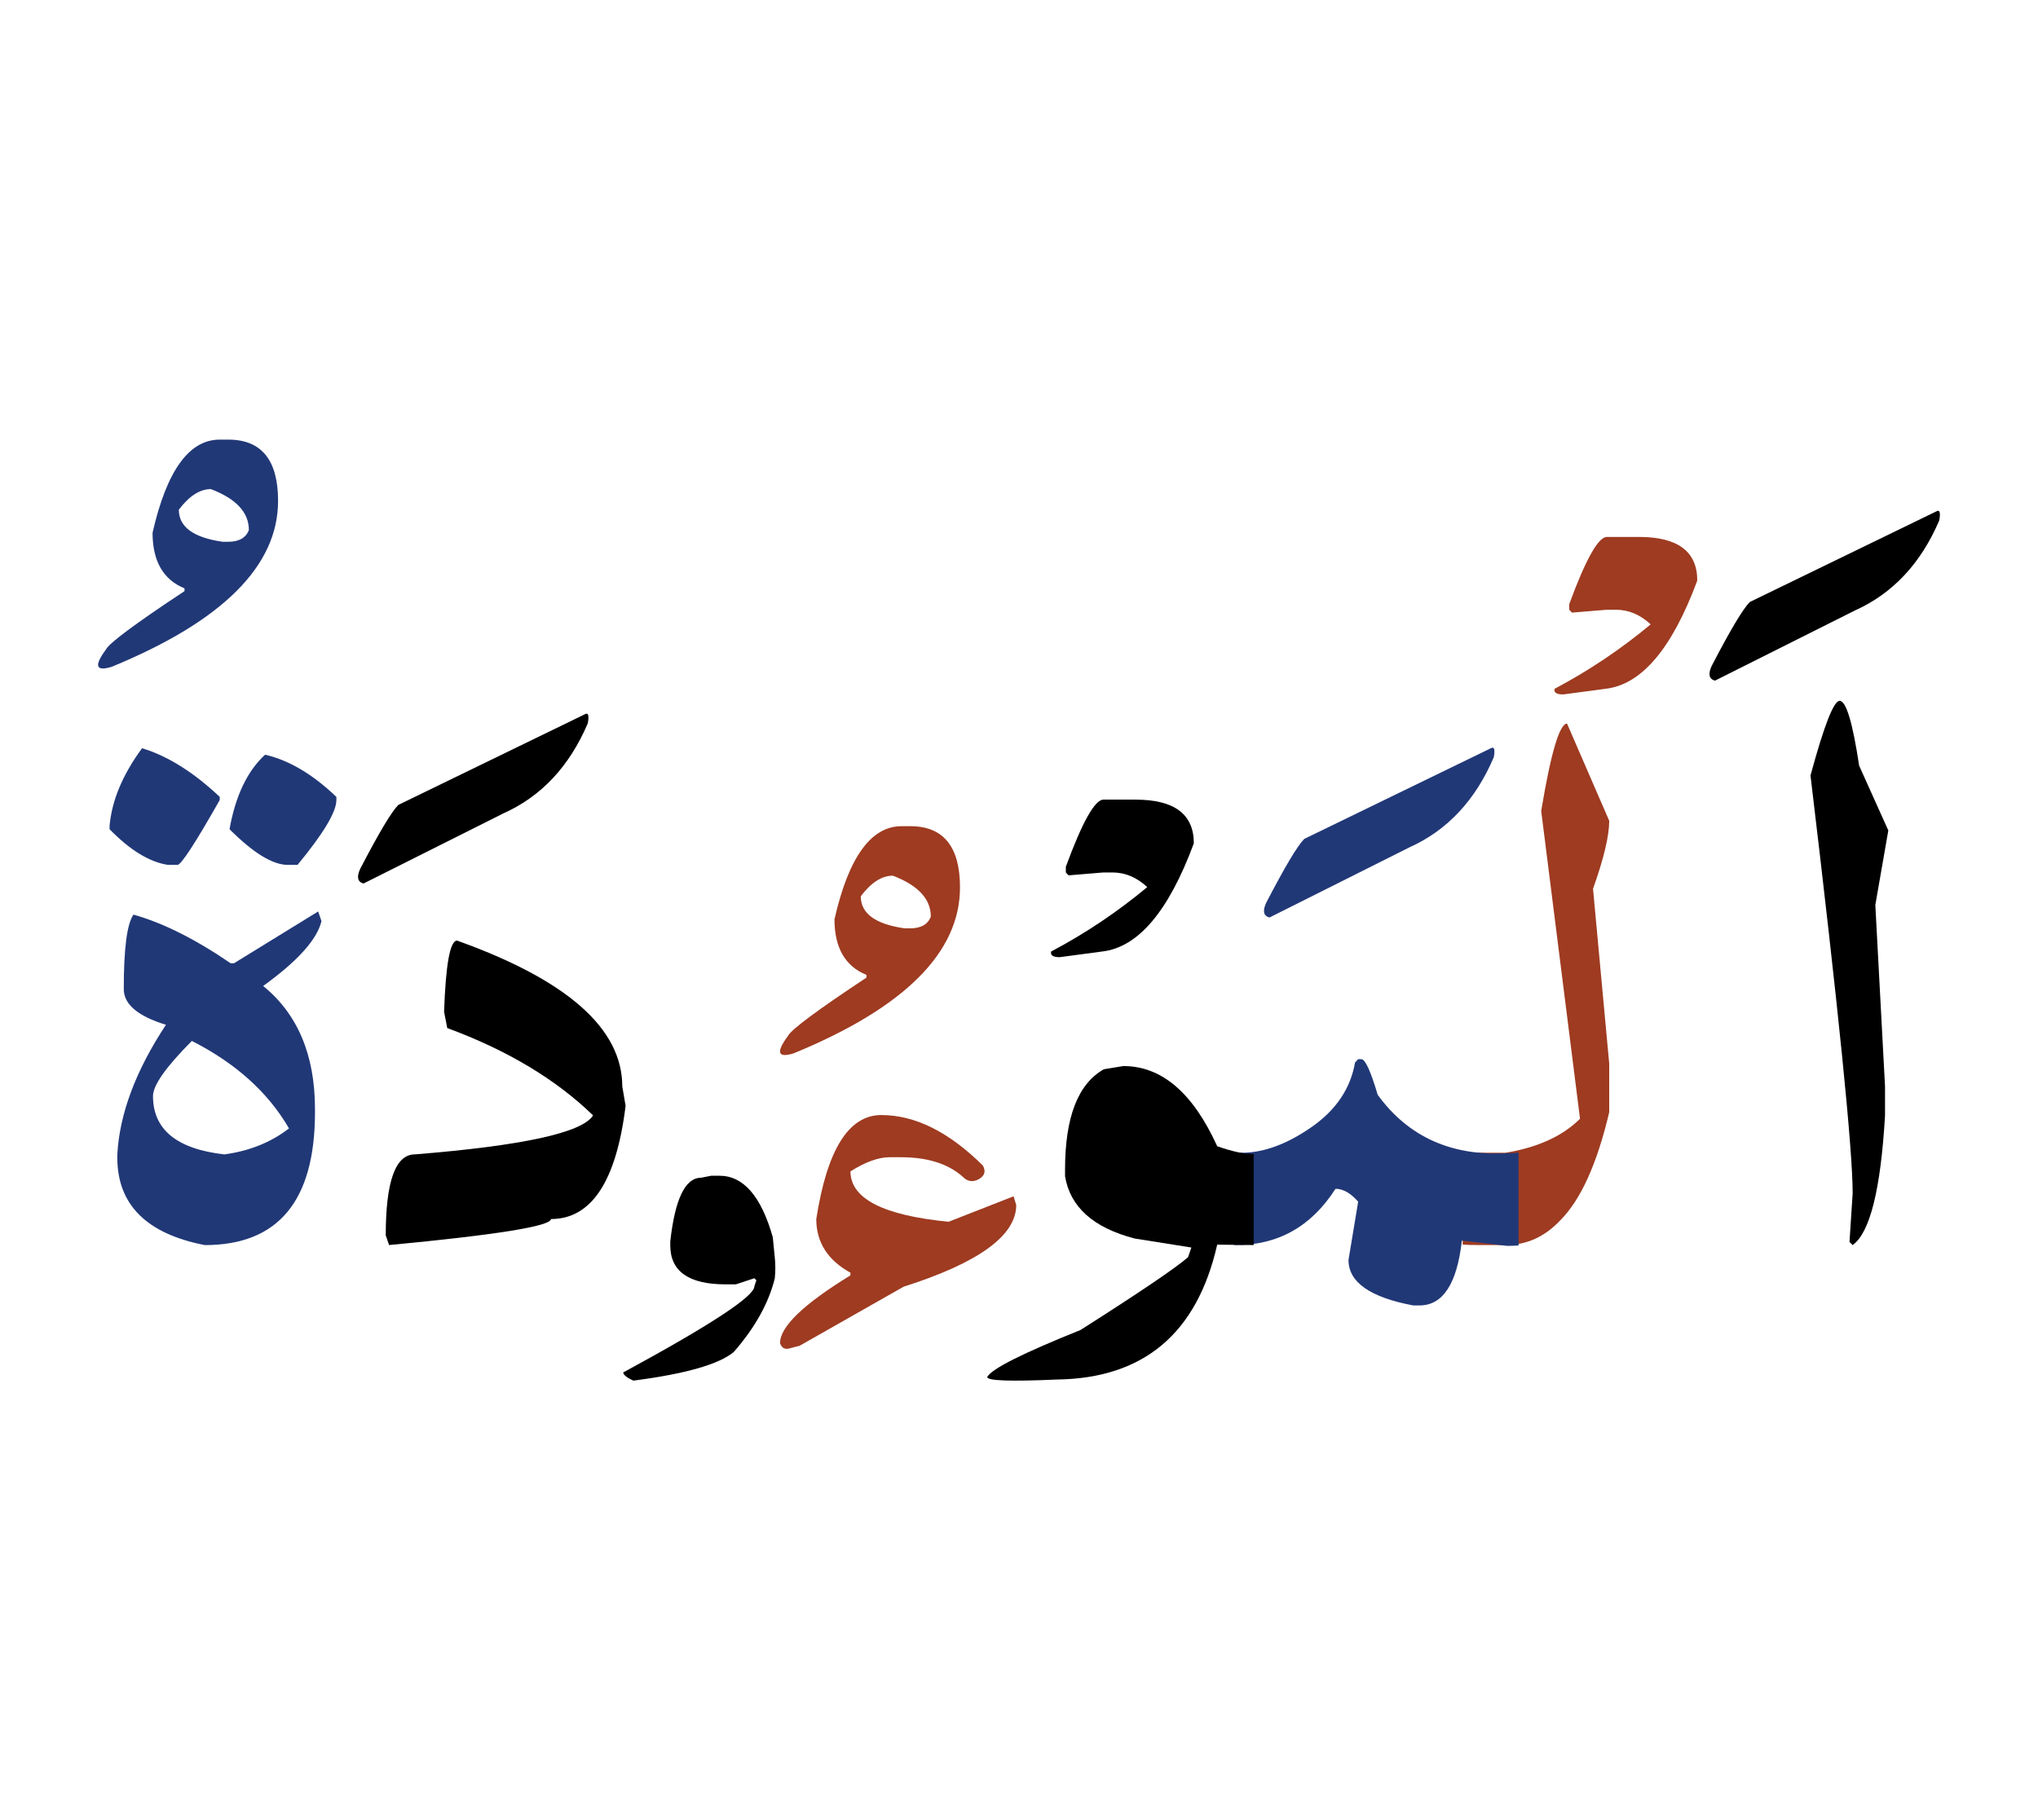 <svg id="vector" xmlns="http://www.w3.org/2000/svg" width="75" height="67" viewBox="0 0 83 73"><path fill="#9e3b21" d="M35.893,44.847c1.37,0 2.748,0.683 4.132,2.053c0.133,0.233 0.082,0.417 -0.158,0.557c-0.24,0.132 -0.461,0.106 -0.657,-0.096c-0.594,-0.53 -1.435,-0.796 -2.521,-0.796h-0.461c-0.455,0 -0.985,0.196 -1.592,0.575c0,1.111 1.333,1.794 3.998,2.053l2.646,-1.036l0.107,0.354c0,1.244 -1.527,2.355 -4.586,3.328l-4.238,2.407l-0.441,0.114c-0.178,0.037 -0.291,-0.039 -0.354,-0.222c0,-0.67 0.953,-1.586 2.867,-2.761v-0.107c-0.922,-0.511 -1.391,-1.238 -1.391,-2.186C33.683,46.262 34.56,44.847 35.893,44.847z" id="path_0"/><path fill="#000001" d="M74.921,27.974c0.266,0 0.529,0.884 0.795,2.641l1.188,2.64l-0.529,3.034l0.395,7.392v1.183c-0.175,3.018 -0.614,4.774 -1.318,5.28l-0.129,-0.129l0.129,-1.981c0,-1.779 -0.574,-7.454 -1.717,-17.019C74.285,28.987 74.679,27.974 74.921,27.974z" id="path_1"/><path fill="#000001" d="M78.862,20.256c0.135,-0.079 0.174,0.045 0.118,0.366c-0.749,1.756 -1.897,2.983 -3.445,3.676l-5.691,2.854c-0.242,-0.068 -0.287,-0.265 -0.135,-0.597c0.759,-1.464 1.278,-2.331 1.554,-2.607L78.862,20.256z" id="path_2"/><path fill="#9e3b21" d="M59.569,46.365c0.152,0.012 0.316,0.018 0.496,0.018h1.25c1.322,-0.22 2.33,-0.682 3.033,-1.386l-1.581,-12.536c0.394,-2.376 0.749,-3.559 1.053,-3.559l1.717,3.958c0,0.613 -0.22,1.537 -0.659,2.77l0.659,7.121v1.981c-0.495,2.101 -1.159,3.569 -1.993,4.403c-0.63,0.669 -1.367,1.007 -2.229,1.007h-1.121c-0.219,0 -0.428,-0.005 -0.625,-0.017V46.365z" id="path_3"/><path fill="#9e3b21" d="M65.441,21.298h1.306c1.582,0 2.376,0.59 2.376,1.778c-1.024,2.77 -2.269,4.239 -3.732,4.408l-1.728,0.23c-0.276,0 -0.389,-0.079 -0.35,-0.23c1.396,-0.738 2.702,-1.616 3.912,-2.624c-0.428,-0.399 -0.9,-0.596 -1.418,-0.596h-0.366l-1.419,0.117l-0.112,-0.117v-0.231C64.58,22.21 65.093,21.298 65.441,21.298z" id="path_4"/><path fill="#213877" d="M50.265,46.383h0.298c0.901,0 1.853,-0.35 2.854,-1.048s1.587,-1.576 1.768,-2.629l0.129,-0.135h0.13c0.157,0 0.378,0.484 0.664,1.452c1.25,1.717 3.013,2.505 5.275,2.376c0.151,0 0.31,-0.006 0.462,-0.017v3.777c-0.152,0.011 -0.311,0.017 -0.462,0.017l-1.847,-0.214c-0.197,1.756 -0.771,2.635 -1.717,2.64h-0.265c-1.757,-0.331 -2.635,-0.945 -2.635,-1.852l0.394,-2.376c-0.31,-0.349 -0.613,-0.523 -0.923,-0.523c-0.991,1.548 -2.364,2.313 -4.126,2.291V46.383z" id="path_5"/><path fill="#213877" d="M60.718,29.905c0.136,-0.079 0.176,0.045 0.119,0.365c-0.749,1.757 -1.897,2.983 -3.445,3.677L51.7,36.801c-0.242,-0.067 -0.287,-0.265 -0.135,-0.597c0.76,-1.464 1.277,-2.33 1.553,-2.606L60.718,29.905z" id="path_6"/><path fill="#000001" d="M51.058,50.143l-1.486,-0.017c-0.821,3.62 -3,5.449 -6.529,5.494c-1.893,0.085 -2.838,0.051 -2.838,-0.101c0.175,-0.333 1.441,-0.969 3.795,-1.914c2.42,-1.537 3.879,-2.528 4.385,-2.967l0.135,-0.395l-2.307,-0.366c-1.684,-0.438 -2.63,-1.283 -2.838,-2.538v-0.265c0,-2.134 0.523,-3.496 1.582,-4.093l0.793,-0.13c1.56,0 2.832,1.087 3.822,3.266c0.631,0.22 1.127,0.326 1.486,0.314V50.143z" id="path_7"/><path fill="#000001" d="M44.938,31.999h1.307c1.582,0 2.375,0.591 2.375,1.779c-1.024,2.77 -2.268,4.238 -3.732,4.407l-1.729,0.231c-0.275,0 -0.389,-0.079 -0.349,-0.231c1.396,-0.737 2.702,-1.615 3.913,-2.623c-0.428,-0.4 -0.901,-0.597 -1.419,-0.597h-0.366l-1.418,0.118l-0.113,-0.118v-0.231C44.077,32.911 44.59,31.999 44.938,31.999z" id="path_8"/><path fill="#000001" d="M28.965,47.319H29.3c0.977,0 1.699,0.834 2.173,2.504l0.082,0.834c0.028,0.271 0.028,0.549 0,0.837c-0.249,1.015 -0.809,2.017 -1.671,3.003c-0.599,0.502 -1.959,0.891 -4.09,1.168c-0.249,-0.11 -0.392,-0.221 -0.416,-0.331c3.563,-1.935 5.344,-3.103 5.344,-3.509l0.081,-0.249l-0.081,-0.082l-0.752,0.249h-0.417c-1.503,0 -2.255,-0.53 -2.255,-1.585v-0.167c0.192,-1.729 0.612,-2.59 1.25,-2.59L28.965,47.319z" id="path_9"/><path fill="#000001" d="M18.615,37.741c4.486,1.604 6.728,3.586 6.728,5.938l0.135,0.789c-0.377,3.079 -1.391,4.615 -3.04,4.615c0,0.287 -2.195,0.643 -6.592,1.059l-0.136,-0.394c0,-2.201 0.395,-3.299 1.188,-3.299c4.396,-0.354 6.817,-0.884 7.256,-1.588c-1.514,-1.469 -3.496,-2.657 -5.939,-3.558l-0.129,-0.664C18.153,38.709 18.328,37.741 18.615,37.741z" id="path_10"/><path fill="#000001" d="M23.822,28.52c0.136,-0.078 0.175,0.046 0.118,0.366c-0.748,1.757 -1.896,2.983 -3.445,3.676l-5.691,2.854c-0.242,-0.067 -0.287,-0.265 -0.135,-0.597c0.76,-1.464 1.278,-2.331 1.554,-2.606L23.822,28.52z" id="path_11"/><path fill="#213877" d="M5.785,29.905c1.03,0.31 2.089,0.968 3.164,1.981v0.129c-0.985,1.739 -1.56,2.618 -1.711,2.641h-0.4c-0.743,-0.112 -1.536,-0.591 -2.376,-1.453v-0.129C4.553,32.038 4.991,30.985 5.785,29.905z" id="path_12"/><path fill="#213877" d="M10.796,30.169c0.968,0.22 1.937,0.794 2.904,1.718v0.129c0,0.484 -0.528,1.362 -1.582,2.641h-0.394c-0.619,0 -1.407,-0.484 -2.376,-1.453C9.591,31.841 10.075,30.828 10.796,30.169z" id="path_13"/><path fill="#213877" d="M12.958,36.554l0.135,0.394c-0.181,0.749 -0.969,1.627 -2.376,2.641c1.407,1.143 2.111,2.814 2.111,5.016v0.129c0,3.609 -1.498,5.41 -4.487,5.41c-2.375,-0.462 -3.563,-1.649 -3.563,-3.563V46.45c0.09,-1.649 0.748,-3.412 1.98,-5.28c-1.143,-0.35 -1.717,-0.834 -1.717,-1.453c0,-1.649 0.13,-2.657 0.395,-3.034c1.188,0.332 2.511,0.991 3.957,1.981h0.136L12.958,36.554L12.958,36.554zM7.813,41.828c-1.054,1.059 -1.582,1.807 -1.582,2.246c0,1.362 0.968,2.156 2.904,2.376c1.008,-0.136 1.892,-0.484 2.635,-1.059C10.914,43.917 9.597,42.734 7.813,41.828z" id="path_14"/><path fill="#213877" d="M9.298,17.334c1.352,0 2.027,0.833 2.027,2.494c0,2.646 -2.258,4.903 -6.778,6.761c-0.647,0.197 -0.727,-0.039 -0.23,-0.709c0.124,-0.253 1.188,-1.047 3.197,-2.375v-0.113c-0.867,-0.355 -1.301,-1.109 -1.301,-2.264c0.575,-2.527 1.486,-3.794 2.736,-3.794H9.298L9.298,17.334zM7.283,20.188c0,0.703 0.597,1.137 1.784,1.307h0.23c0.439,0 0.721,-0.164 0.839,-0.479c0,-0.716 -0.518,-1.273 -1.548,-1.667C8.139,19.35 7.705,19.631 7.283,20.188z" id="path_15"/><path fill="#9e3b21" d="M37.071,33.08c1.351,0 2.026,0.833 2.026,2.494c0,2.646 -2.257,4.903 -6.778,6.761c-0.646,0.197 -0.726,-0.039 -0.23,-0.709c0.124,-0.254 1.188,-1.048 3.197,-2.376v-0.112c-0.866,-0.354 -1.301,-1.109 -1.301,-2.264c0.574,-2.527 1.486,-3.794 2.736,-3.794H37.071L37.071,33.08zM35.056,35.935c0,0.703 0.597,1.137 1.785,1.306h0.23c0.439,0 0.721,-0.163 0.838,-0.479c0,-0.715 -0.518,-1.272 -1.547,-1.666C35.911,35.096 35.478,35.377 35.056,35.935z" id="path_16"/></svg>